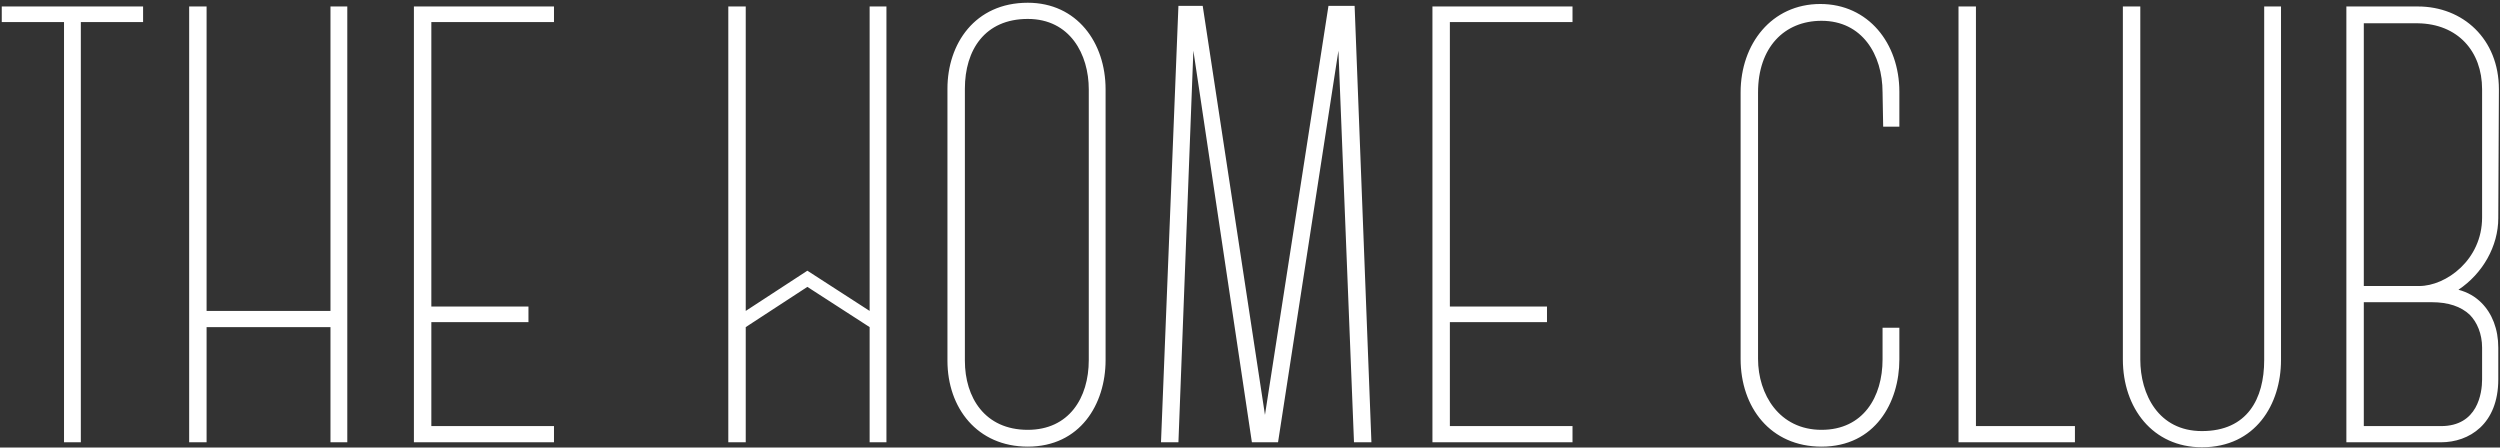 <?xml version="1.0" encoding="UTF-8" standalone="no"?>
<svg width="743px" height="133px" viewBox="0 0 743 133" version="1.1" xmlns="http://www.w3.org/2000/svg" xmlns:xlink="http://www.w3.org/1999/xlink" xmlns:sketch="http://www.bohemiancoding.com/sketch/ns">
    <rect x="0" y="0" width="743" height="133" fill="#333333" stroke="none"/>
    <!-- Generator: Sketch 3.0 (7573) - http://www.bohemiancoding.com/sketch -->
    <title>logo-orange</title>
    <description>Created with Sketch.</description>
    <defs></defs>
    <g id="Page-1" stroke="none" stroke-width="1" fill="none" fill-rule="evenodd" sketch:type="MSPage">
        <path d="M42.525,1.926 L0.524,1.926 L0.524,6.552 L19.027,6.552 L19.027,131.446 L24.023,131.446 L24.023,6.552 L42.525,6.552 L42.525,1.926 Z M98.219,1.926 L98.219,92.405 L61.398,92.405 L61.398,1.926 L56.218,1.926 L56.218,131.446 L61.398,131.446 L61.398,97.216 L98.219,97.216 L98.219,131.446 L103.215,131.446 L103.215,1.926 L98.219,1.926 Z M164.644,6.552 L164.644,1.926 L123.013,1.926 L123.013,131.446 L164.644,131.446 L164.644,126.635 L128.194,126.635 L128.194,95.736 L157.058,95.736 L157.058,91.11 L128.194,91.11 L128.194,6.552 L164.644,6.552 Z M258.454,1.926 L258.454,92.405 L239.951,80.449 L221.633,92.405 L221.633,1.926 L216.452,1.926 L216.452,131.446 L221.633,131.446 L221.633,97.216 L239.951,85.26 L258.454,97.216 L258.454,131.446 L263.45,131.446 L263.45,1.926 L258.454,1.926 Z M305.451,132.741 C320.994,132.741 328.58,120.159 328.58,107.022 L328.58,26.535 C328.58,12.658 320.068,0.816 305.451,0.816 C289.724,0.816 281.582,13.028 281.582,26.35 L281.582,107.207 C281.582,121.27 290.464,132.741 305.451,132.741 Z M305.451,5.627 C318.033,5.627 323.584,16.173 323.584,26.535 L323.584,107.022 C323.584,118.309 317.663,127.746 305.451,127.746 C292.684,127.746 286.763,118.124 286.763,107.207 L286.763,26.35 C286.763,14.878 292.684,5.627 305.451,5.627 Z M407.587,131.446 L402.591,1.741 L394.82,1.741 L375.947,123.305 L357.444,1.741 L350.228,1.741 L345.047,131.446 L350.228,131.446 L354.669,15.063 L372.061,131.446 L379.833,131.446 L397.78,15.063 L402.406,131.446 L407.587,131.446 Z M467.351,6.552 L467.351,1.926 L425.72,1.926 L425.72,131.446 L467.351,131.446 L467.351,126.635 L430.901,126.635 L430.901,95.736 L459.765,95.736 L459.765,91.11 L430.901,91.11 L430.901,6.552 L467.351,6.552 Z M541.363,132.741 C557.275,132.741 564.491,119.604 564.491,106.837 L564.491,97.401 L559.495,97.401 L559.495,106.837 C559.495,117.939 553.76,127.746 541.363,127.746 C528.781,127.746 522.49,117.199 522.49,106.652 L522.49,27.46 C522.49,14.138 530.261,6.182 541.363,6.182 C553.389,6.182 559.495,16.173 559.495,27.46 L559.68,37.637 L564.491,37.637 L564.491,27.275 C564.491,12.843 555.24,1.186 540.993,1.186 C526.56,1.186 517.309,13.028 517.309,27.46 L517.309,106.652 C517.309,121.085 526.19,132.741 541.363,132.741 Z M587.25,126.635 L587.25,1.926 L582.069,1.926 L582.069,131.446 L616.669,131.446 L616.669,126.635 L587.25,126.635 Z M677.914,1.926 L672.918,1.926 L672.918,107.022 C672.918,118.494 667.922,128.116 654.415,128.116 C641.463,128.116 636.097,117.199 636.097,106.837 L636.097,1.926 L630.916,1.926 L630.916,106.837 C630.916,121.27 639.798,132.926 654.415,132.926 C670.328,132.926 677.914,120.159 677.914,107.022 L677.914,1.926 Z M742.489,103.322 C742.489,97.771 740.638,93.145 737.493,90 C735.643,88.149 733.422,86.854 730.647,86.114 C737.863,81.303 742.489,73.162 742.489,64.836 L742.674,26.535 C742.674,11.548 731.942,1.926 718.62,1.926 L697.342,1.926 L697.342,131.446 L725.466,131.446 C733.792,131.446 742.489,126.08 742.489,112.758 L742.489,103.322 Z M718.62,6.922 C730.462,7.107 737.678,15.248 737.678,26.535 L737.678,64.651 C737.678,77.233 726.946,85.004 718.99,85.004 L702.523,85.004 L702.523,6.922 L718.62,6.922 Z M737.678,112.758 C737.678,116.829 736.383,126.635 725.466,126.635 L702.523,126.635 L702.523,89.815 L722.691,89.815 C727.686,89.815 731.387,91.11 733.977,93.515 C736.198,95.736 737.678,99.251 737.678,103.322 L737.678,112.758 Z" id="THE-HOME-CLUB" fill="#FFFFFF" sketch:type="MSShapeGroup"></path>
    </g>
</svg>